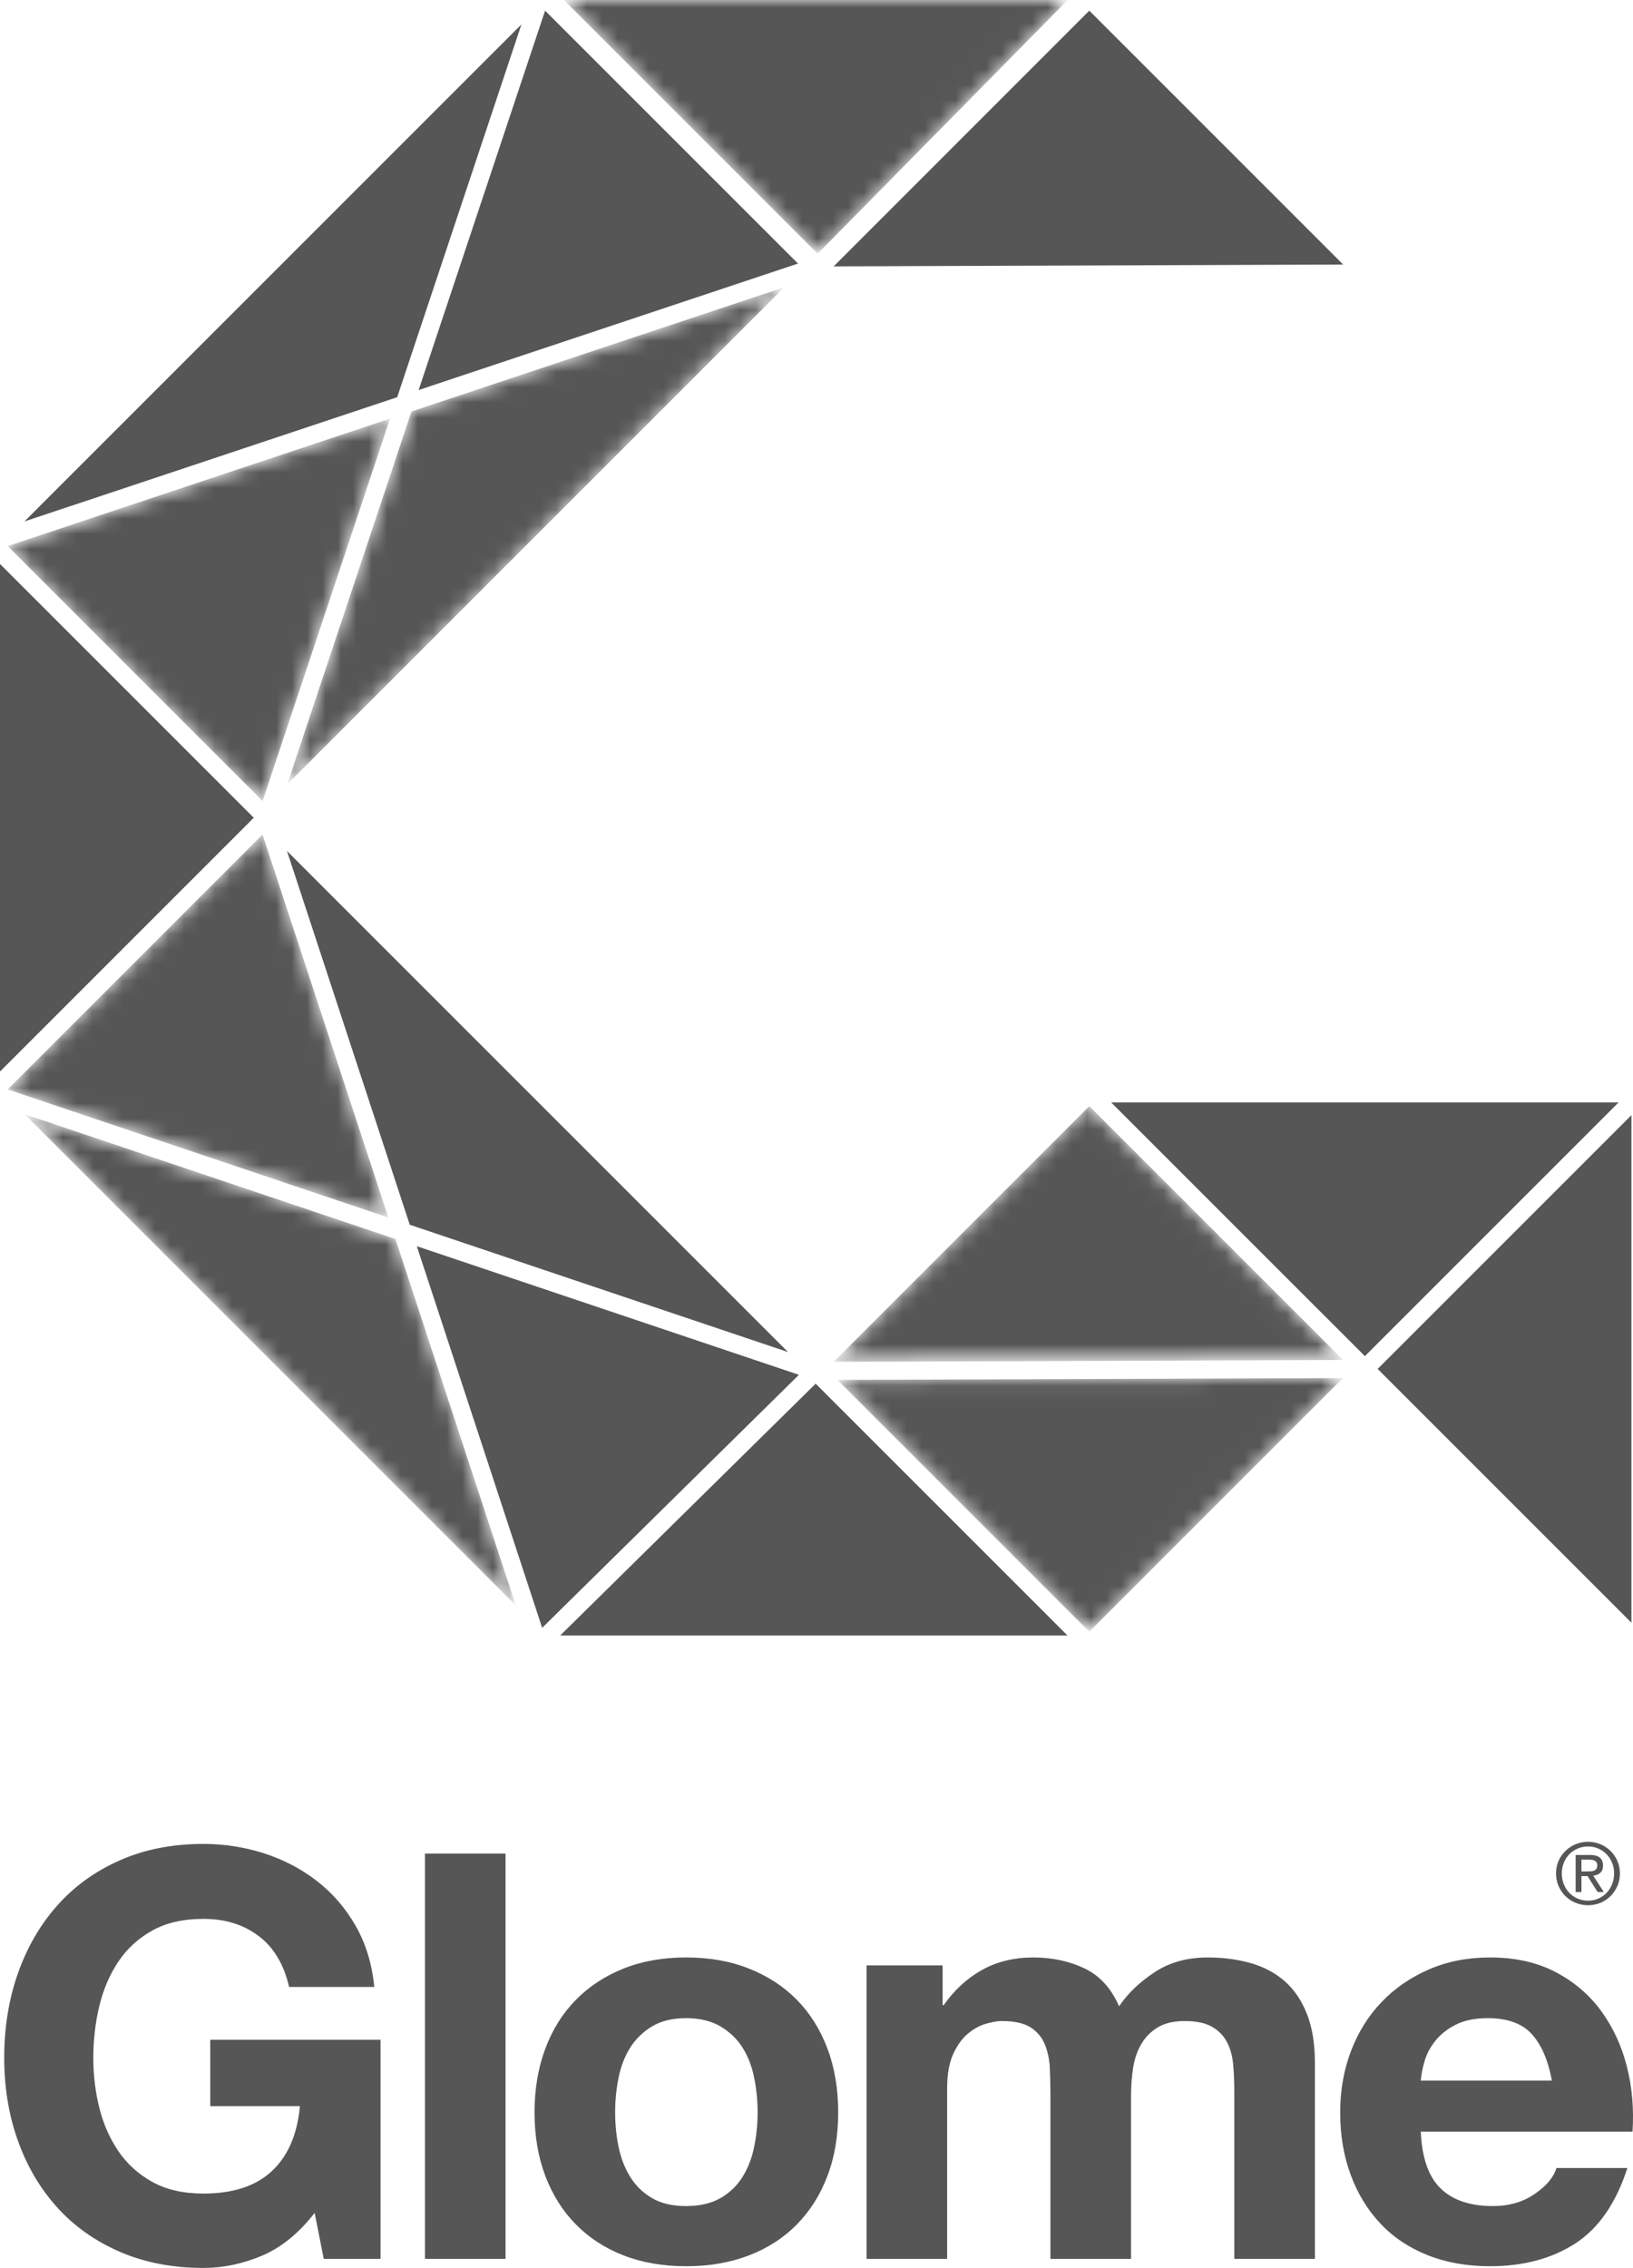 <?xml version="1.0" encoding="utf-8"?>
<!-- Generator: Adobe Illustrator 15.0.2, SVG Export Plug-In . SVG Version: 6.00 Build 0)  -->
<!DOCTYPE svg PUBLIC "-//W3C//DTD SVG 1.1//EN" "http://www.w3.org/Graphics/SVG/1.1/DTD/svg11.dtd">
<svg version="1.1" id="Layer_1" xmlns="http://www.w3.org/2000/svg" xmlns:xlink="http://www.w3.org/1999/xlink" x="0px" y="0px"
	 width="100%" height="100%" viewBox="0 0 106.351 147.696" enable-background="new 0 0 106.351 147.696"
	 xml:space="preserve">
<g>
	<defs>
		<rect id="SVGID_1_" width="106.351" height="147.696"/>
	</defs>
	<clipPath id="SVGID_2_">
		<use xlink:href="#SVGID_1_"  overflow="visible"/>
	</clipPath>
	<g clip-path="url(#SVGID_2_)">
		<defs>
			<polygon id="SVGID_3_" points="36.728,0 53.252,16.523 69.536,0 			"/>
		</defs>
		<clipPath id="SVGID_4_">
			<use xlink:href="#SVGID_3_"  overflow="visible"/>
		</clipPath>
		<defs>
			<filter id="Adobe_OpacityMaskFilter" filterUnits="userSpaceOnUse" x="36.728" y="0" width="32.808" height="16.523">
				<feColorMatrix  type="matrix" values="1 0 0 0 0  0 1 0 0 0  0 0 1 0 0  0 0 0 1 0"/>
			</filter>
		</defs>
		<mask maskUnits="userSpaceOnUse" x="36.728" y="0" width="32.808" height="16.523" id="SVGID_5_">
			<g filter="url(#Adobe_OpacityMaskFilter)">
				
					<linearGradient id="SVGID_6_" gradientUnits="userSpaceOnUse" x1="-4.882812e-04" y1="147.695" x2="1" y2="147.695" gradientTransform="matrix(32.807 0 0 -32.807 36.75 4853.733)">
					<stop  offset="0" style="stop-color:#FFFFFF"/>
					<stop  offset="1" style="stop-color:#4D4D4D"/>
				</linearGradient>
				<rect x="36.728" clip-path="url(#SVGID_4_)" fill="url(#SVGID_6_)" width="32.808" height="16.523"/>
			</g>
		</mask>
		
			<linearGradient id="SVGID_7_" gradientUnits="userSpaceOnUse" x1="0" y1="147.695" x2="1" y2="147.695" gradientTransform="matrix(32.807 0 0 -32.807 36.719 4853.733)">
			<stop  offset="0" style="stop-color:#565656"/>
			<stop  offset="1" style="stop-color:#565656"/>
		</linearGradient>
		<rect x="36.728" clip-path="url(#SVGID_4_)" mask="url(#SVGID_5_)" fill="url(#SVGID_7_)" width="32.808" height="16.523"/>
	</g>
	<g clip-path="url(#SVGID_2_)">
		<defs>
			<polygon id="SVGID_8_" points="0.502,35.564 17.102,52.165 25.402,27.263 			"/>
		</defs>
		<clipPath id="SVGID_9_">
			<use xlink:href="#SVGID_8_"  overflow="visible"/>
		</clipPath>
		<defs>
			<filter id="Adobe_OpacityMaskFilter_1_" filterUnits="userSpaceOnUse" x="0.502" y="27.263" width="24.9" height="24.902">
				<feColorMatrix  type="matrix" values="1 0 0 0 0  0 1 0 0 0  0 0 1 0 0  0 0 0 1 0"/>
			</filter>
		</defs>
		<mask maskUnits="userSpaceOnUse" x="0.502" y="27.263" width="24.9" height="24.902" id="SVGID_10_">
			<g filter="url(#Adobe_OpacityMaskFilter_1_)">
				
					<linearGradient id="SVGID_11_" gradientUnits="userSpaceOnUse" x1="0" y1="147.696" x2="1" y2="147.696" gradientTransform="matrix(24.9 0 0 -24.9 0.5 3717.394)">
					<stop  offset="0" style="stop-color:#FFFFFF"/>
					<stop  offset="1" style="stop-color:#4D4D4D"/>
				</linearGradient>
				<rect x="0.502" y="27.263" clip-path="url(#SVGID_9_)" fill="url(#SVGID_11_)" width="24.9" height="24.902"/>
			</g>
		</mask>
		
			<linearGradient id="SVGID_12_" gradientUnits="userSpaceOnUse" x1="0" y1="147.696" x2="1" y2="147.696" gradientTransform="matrix(24.9 0 0 -24.9 0.5 3717.394)">
			<stop  offset="0" style="stop-color:#565656"/>
			<stop  offset="1" style="stop-color:#565656"/>
		</linearGradient>
		
			<rect x="0.502" y="27.263" clip-path="url(#SVGID_9_)" mask="url(#SVGID_10_)" fill="url(#SVGID_12_)" width="24.9" height="24.902"/>
	</g>
	<g clip-path="url(#SVGID_2_)">
		<defs>
			<polygon id="SVGID_13_" points="0.499,70.947 25.293,79.292 17.098,54.347 			"/>
		</defs>
		<clipPath id="SVGID_14_">
			<use xlink:href="#SVGID_13_"  overflow="visible"/>
		</clipPath>
		<defs>
			<filter id="Adobe_OpacityMaskFilter_2_" filterUnits="userSpaceOnUse" x="0.499" y="54.347" width="24.794" height="24.945">
				<feColorMatrix  type="matrix" values="1 0 0 0 0  0 1 0 0 0  0 0 1 0 0  0 0 0 1 0"/>
			</filter>
		</defs>
		<mask maskUnits="userSpaceOnUse" x="0.499" y="54.347" width="24.794" height="24.945" id="SVGID_15_">
			<g filter="url(#Adobe_OpacityMaskFilter_2_)">
				
					<linearGradient id="SVGID_16_" gradientUnits="userSpaceOnUse" x1="-4.882812e-04" y1="147.695" x2="1" y2="147.695" gradientTransform="matrix(24.794 0 0 -24.794 0.5 3728.782)">
					<stop  offset="0" style="stop-color:#FFFFFF"/>
					<stop  offset="1" style="stop-color:#4D4D4D"/>
				</linearGradient>
				<rect x="0.499" y="54.347" clip-path="url(#SVGID_14_)" fill="url(#SVGID_16_)" width="24.794" height="24.945"/>
			</g>
		</mask>
		
			<linearGradient id="SVGID_17_" gradientUnits="userSpaceOnUse" x1="-4.882812e-04" y1="147.696" x2="1" y2="147.696" gradientTransform="matrix(24.794 0 0 -24.794 0.5 3728.782)">
			<stop  offset="0" style="stop-color:#565656"/>
			<stop  offset="1" style="stop-color:#565656"/>
		</linearGradient>
		
			<rect x="0.499" y="54.347" clip-path="url(#SVGID_14_)" mask="url(#SVGID_15_)" fill="url(#SVGID_17_)" width="24.794" height="24.945"/>
	</g>
	<polygon clip-path="url(#SVGID_2_)" fill="#565656" points="52.03,89.533 27.146,81.158 35.309,106.011 	"/>
	<polygon clip-path="url(#SVGID_2_)" fill="#565656" points="89.721,89.15 106.249,105.677 106.249,72.623 	"/>
	<g clip-path="url(#SVGID_2_)">
		<defs>
			<polygon id="SVGID_18_" points="54.292,88.687 87.473,88.566 70.942,72.034 			"/>
		</defs>
		<clipPath id="SVGID_19_">
			<use xlink:href="#SVGID_18_"  overflow="visible"/>
		</clipPath>
		<defs>
			<filter id="Adobe_OpacityMaskFilter_3_" filterUnits="userSpaceOnUse" x="54.292" y="72.034" width="33.181" height="16.653">
				<feColorMatrix  type="matrix" values="1 0 0 0 0  0 1 0 0 0  0 0 1 0 0  0 0 0 1 0"/>
			</filter>
		</defs>
		<mask maskUnits="userSpaceOnUse" x="54.292" y="72.034" width="33.181" height="16.653" id="SVGID_20_">
			<g filter="url(#Adobe_OpacityMaskFilter_3_)">
				
					<linearGradient id="SVGID_21_" gradientUnits="userSpaceOnUse" x1="4.882812e-04" y1="147.696" x2="1" y2="147.696" gradientTransform="matrix(33.182 0 0 -33.182 54.281 4981.142)">
					<stop  offset="0" style="stop-color:#FFFFFF"/>
					<stop  offset="1" style="stop-color:#4D4D4D"/>
				</linearGradient>
				<rect x="54.292" y="72.034" clip-path="url(#SVGID_19_)" fill="url(#SVGID_21_)" width="33.181" height="16.653"/>
			</g>
		</mask>
		
			<linearGradient id="SVGID_22_" gradientUnits="userSpaceOnUse" x1="-4.882812e-04" y1="147.695" x2="1" y2="147.695" gradientTransform="matrix(33.182 0 0 -33.182 54.312 4981.141)">
			<stop  offset="0" style="stop-color:#565656"/>
			<stop  offset="1" style="stop-color:#565656"/>
		</linearGradient>
		
			<rect x="54.292" y="72.034" clip-path="url(#SVGID_19_)" mask="url(#SVGID_20_)" fill="url(#SVGID_22_)" width="33.181" height="16.653"/>
	</g>
	<g clip-path="url(#SVGID_2_)">
		<defs>
			<polygon id="SVGID_23_" points="70.942,106.265 87.461,89.744 54.542,89.864 			"/>
		</defs>
		<clipPath id="SVGID_24_">
			<use xlink:href="#SVGID_23_"  overflow="visible"/>
		</clipPath>
		<defs>
			<filter id="Adobe_OpacityMaskFilter_4_" filterUnits="userSpaceOnUse" x="54.542" y="89.744" width="32.919" height="16.521">
				<feColorMatrix  type="matrix" values="1 0 0 0 0  0 1 0 0 0  0 0 1 0 0  0 0 0 1 0"/>
			</filter>
		</defs>
		<mask maskUnits="userSpaceOnUse" x="54.542" y="89.744" width="32.919" height="16.521" id="SVGID_25_">
			<g filter="url(#Adobe_OpacityMaskFilter_4_)">
				
					<linearGradient id="SVGID_26_" gradientUnits="userSpaceOnUse" x1="4.882812e-04" y1="147.696" x2="1" y2="147.696" gradientTransform="matrix(-32.92 0 0 32.92 87.469 -4764.126)">
					<stop  offset="0" style="stop-color:#FFFFFF"/>
					<stop  offset="1" style="stop-color:#4D4D4D"/>
				</linearGradient>
				<rect x="54.542" y="89.744" clip-path="url(#SVGID_24_)" fill="url(#SVGID_26_)" width="32.919" height="16.521"/>
			</g>
		</mask>
		
			<linearGradient id="SVGID_27_" gradientUnits="userSpaceOnUse" x1="4.882812e-04" y1="147.696" x2="1" y2="147.696" gradientTransform="matrix(-32.92 0 0 32.92 87.469 -4764.126)">
			<stop  offset="0" style="stop-color:#565656"/>
			<stop  offset="1" style="stop-color:#565656"/>
		</linearGradient>
		
			<rect x="54.542" y="89.744" clip-path="url(#SVGID_24_)" mask="url(#SVGID_25_)" fill="url(#SVGID_27_)" width="32.919" height="16.521"/>
	</g>
	<polygon clip-path="url(#SVGID_2_)" fill="#565656" points="54.292,17.348 87.473,17.227 70.941,0.695 	"/>
	<polygon clip-path="url(#SVGID_2_)" fill="#565656" points="0,69.781 16.527,53.254 0,36.727 	"/>
	<path clip-path="url(#SVGID_2_)" fill="#202020" d="M70.941,71.203L70.941,71.203L70.941,71.203z"/>
	<polygon clip-path="url(#SVGID_2_)" fill="#565656" points="36.483,106.509 69.521,106.509 53.121,90.11 	"/>
	<polygon clip-path="url(#SVGID_2_)" fill="#565656" points="105.415,71.792 72.363,71.791 88.89,88.317 	"/>
	<polygon clip-path="url(#SVGID_2_)" fill="#565656" points="1.592,33.958 25.868,25.868 33.959,1.59 	"/>
	<polygon clip-path="url(#SVGID_2_)" fill="#565656" points="51.324,88.052 18.689,55.416 26.686,79.76 	"/>
	<g clip-path="url(#SVGID_2_)">
		<defs>
			<polygon id="SVGID_28_" points="51.075,18.706 26.798,26.798 18.707,51.074 			"/>
		</defs>
		<clipPath id="SVGID_29_">
			<use xlink:href="#SVGID_28_"  overflow="visible"/>
		</clipPath>
		<defs>
			<filter id="Adobe_OpacityMaskFilter_5_" filterUnits="userSpaceOnUse" x="18.707" y="18.706" width="32.368" height="32.368">
				<feColorMatrix  type="matrix" values="1 0 0 0 0  0 1 0 0 0  0 0 1 0 0  0 0 0 1 0"/>
			</filter>
		</defs>
		<mask maskUnits="userSpaceOnUse" x="18.707" y="18.706" width="32.368" height="32.368" id="SVGID_30_">
			<g filter="url(#Adobe_OpacityMaskFilter_5_)">
				
					<linearGradient id="SVGID_31_" gradientUnits="userSpaceOnUse" x1="9.765625e-04" y1="147.696" x2="1.001" y2="147.696" gradientTransform="matrix(32.368 0 0 -32.368 18.688 4815.525)">
					<stop  offset="0" style="stop-color:#FFFFFF"/>
					<stop  offset="1" style="stop-color:#4D4D4D"/>
				</linearGradient>
				<rect x="18.707" y="18.706" clip-path="url(#SVGID_29_)" fill="url(#SVGID_31_)" width="32.368" height="32.368"/>
			</g>
		</mask>
		
			<linearGradient id="SVGID_32_" gradientUnits="userSpaceOnUse" x1="0.002" y1="147.696" x2="1.002" y2="147.696" gradientTransform="matrix(32.368 0 0 -32.368 18.688 4815.525)">
			<stop  offset="0" style="stop-color:#565656"/>
			<stop  offset="1" style="stop-color:#565656"/>
		</linearGradient>
		
			<rect x="18.707" y="18.706" clip-path="url(#SVGID_29_)" mask="url(#SVGID_30_)" fill="url(#SVGID_32_)" width="32.368" height="32.368"/>
	</g>
	<polygon clip-path="url(#SVGID_2_)" fill="#565656" points="27.264,25.401 51.97,17.165 35.499,0.695 	"/>
	<g clip-path="url(#SVGID_2_)">
		<defs>
			<polygon id="SVGID_33_" points="25.752,80.689 1.604,72.561 33.591,104.549 			"/>
		</defs>
		<clipPath id="SVGID_34_">
			<use xlink:href="#SVGID_33_"  overflow="visible"/>
		</clipPath>
		<defs>
			<filter id="Adobe_OpacityMaskFilter_6_" filterUnits="userSpaceOnUse" x="1.604" y="72.561" width="31.987" height="31.988">
				<feColorMatrix  type="matrix" values="1 0 0 0 0  0 1 0 0 0  0 0 1 0 0  0 0 0 1 0"/>
			</filter>
		</defs>
		<mask maskUnits="userSpaceOnUse" x="1.604" y="72.561" width="31.987" height="31.988" id="SVGID_35_">
			<g filter="url(#Adobe_OpacityMaskFilter_6_)">
				
					<linearGradient id="SVGID_36_" gradientUnits="userSpaceOnUse" x1="4.882812e-04" y1="147.696" x2="1" y2="147.696" gradientTransform="matrix(-31.987 0 0 31.987 33.594 -4635.819)">
					<stop  offset="0" style="stop-color:#FFFFFF"/>
					<stop  offset="1" style="stop-color:#4D4D4D"/>
				</linearGradient>
				<rect x="1.604" y="72.561" clip-path="url(#SVGID_34_)" fill="url(#SVGID_36_)" width="31.987" height="31.989"/>
			</g>
		</mask>
		
			<linearGradient id="SVGID_37_" gradientUnits="userSpaceOnUse" x1="-4.882812e-04" y1="147.695" x2="1" y2="147.695" gradientTransform="matrix(-31.987 0 0 31.987 33.578 -4635.82)">
			<stop  offset="0" style="stop-color:#565656"/>
			<stop  offset="1" style="stop-color:#565656"/>
		</linearGradient>
		
			<rect x="1.604" y="72.561" clip-path="url(#SVGID_34_)" mask="url(#SVGID_35_)" fill="url(#SVGID_37_)" width="31.987" height="31.988"/>
	</g>
	<g clip-path="url(#SVGID_2_)">
		<defs>
			<rect id="SVGID_38_" width="106.351" height="147.696"/>
		</defs>
		<clipPath id="SVGID_39_">
			<use xlink:href="#SVGID_38_"  overflow="visible"/>
		</clipPath>
		<path clip-path="url(#SVGID_39_)" fill="#565656" d="M101.504,121.188c0.109-0.25,0.261-0.469,0.451-0.651
			c0.19-0.186,0.41-0.329,0.662-0.435c0.254-0.105,0.524-0.158,0.807-0.158c0.283,0,0.552,0.053,0.802,0.158
			c0.252,0.105,0.47,0.249,0.657,0.435c0.188,0.183,0.339,0.401,0.449,0.651c0.11,0.251,0.166,0.522,0.166,0.813
			c0,0.3-0.056,0.575-0.166,0.827s-0.262,0.472-0.449,0.658s-0.405,0.331-0.657,0.434c-0.25,0.104-0.519,0.155-0.802,0.155
			c-0.282,0-0.553-0.052-0.807-0.155c-0.252-0.103-0.472-0.247-0.662-0.434s-0.342-0.406-0.451-0.658
			c-0.11-0.252-0.166-0.527-0.166-0.827C101.338,121.71,101.394,121.439,101.504,121.188 M101.845,122.707
			c0.086,0.216,0.207,0.402,0.358,0.562c0.153,0.158,0.334,0.283,0.543,0.373c0.207,0.091,0.435,0.137,0.678,0.137
			c0.238,0,0.462-0.046,0.669-0.137c0.206-0.09,0.387-0.215,0.538-0.373c0.152-0.159,0.273-0.346,0.359-0.562
			c0.088-0.216,0.131-0.451,0.131-0.705c0-0.247-0.043-0.478-0.131-0.691c-0.086-0.214-0.207-0.398-0.359-0.556
			c-0.151-0.156-0.332-0.28-0.538-0.37c-0.207-0.092-0.431-0.136-0.669-0.136c-0.243,0-0.471,0.044-0.678,0.136
			c-0.209,0.09-0.39,0.214-0.543,0.37c-0.151,0.157-0.272,0.342-0.358,0.556c-0.087,0.214-0.13,0.444-0.13,0.691
			C101.715,122.255,101.758,122.491,101.845,122.707 M103.552,120.802c0.286,0,0.5,0.057,0.639,0.171
			c0.138,0.113,0.207,0.286,0.207,0.52c0,0.218-0.062,0.376-0.185,0.478c-0.12,0.102-0.271,0.161-0.452,0.181l0.69,1.066h-0.402
			l-0.657-1.039h-0.399v1.039h-0.377v-2.415H103.552z M103.383,121.874c0.089,0,0.166-0.002,0.24-0.008
			c0.076-0.006,0.146-0.021,0.205-0.048c0.058-0.025,0.104-0.064,0.142-0.118c0.032-0.053,0.053-0.127,0.053-0.225
			c0-0.081-0.017-0.145-0.049-0.193c-0.031-0.047-0.07-0.084-0.121-0.109c-0.049-0.027-0.108-0.044-0.17-0.054
			c-0.067-0.01-0.129-0.014-0.194-0.014h-0.496v0.769H103.383z"/>
		<path clip-path="url(#SVGID_39_)" fill="#565656" d="M17.055,146.902c-1.255,0.528-2.526,0.794-3.806,0.794
			c-2.022,0-3.84-0.353-5.453-1.054c-1.614-0.702-2.975-1.669-4.084-2.902c-1.11-1.231-1.96-2.679-2.551-4.343
			c-0.592-1.664-0.887-3.455-0.887-5.378c0-1.971,0.295-3.802,0.887-5.49c0.591-1.687,1.441-3.16,2.551-4.417
			c1.109-1.256,2.47-2.243,4.084-2.957c1.613-0.714,3.431-1.072,5.453-1.072c1.354,0,2.666,0.204,3.937,0.609
			c1.267,0.407,2.414,1.005,3.437,1.794s1.868,1.763,2.532,2.919c0.666,1.159,1.073,2.49,1.22,3.992H18.83
			c-0.344-1.478-1.011-2.587-1.996-3.326c-0.985-0.739-2.18-1.107-3.585-1.107c-1.307,0-2.417,0.252-3.328,0.757
			c-0.91,0.506-1.65,1.183-2.218,2.033c-0.567,0.85-0.979,1.818-1.238,2.902c-0.259,1.084-0.388,2.205-0.388,3.363
			c0,1.108,0.129,2.187,0.388,3.233c0.259,1.048,0.671,1.992,1.238,2.828c0.568,0.839,1.308,1.51,2.218,2.015
			c0.911,0.507,2.021,0.758,3.328,0.758c1.923,0,3.406-0.485,4.453-1.46c1.048-0.974,1.658-2.384,1.832-4.232h-5.841v-4.325h11.09
			v14.27h-3.699l-0.591-2.995C19.458,145.441,18.312,146.372,17.055,146.902"/>
		<rect x="27.675" y="120.71" clip-path="url(#SVGID_39_)" fill="#565656" width="5.249" height="26.395"/>
		<path clip-path="url(#SVGID_39_)" fill="#565656" d="M35.516,133.408c0.466-1.243,1.132-2.303,1.996-3.179
			c0.862-0.873,1.896-1.551,3.104-2.032c1.207-0.481,2.564-0.721,4.067-0.721c1.502,0,2.864,0.239,4.084,0.721
			c1.219,0.481,2.261,1.159,3.123,2.032c0.863,0.876,1.528,1.936,1.997,3.179c0.47,1.246,0.701,2.632,0.701,4.159
			c0,1.528-0.231,2.909-0.701,4.141c-0.469,1.232-1.133,2.285-1.997,3.161c-0.862,0.875-1.904,1.545-3.123,2.014
			c-1.22,0.468-2.582,0.702-4.084,0.702c-1.503,0-2.86-0.234-4.067-0.702c-1.208-0.469-2.242-1.139-3.104-2.014
			c-0.864-0.876-1.53-1.929-1.996-3.161c-0.468-1.231-0.704-2.612-0.704-4.141C34.812,136.04,35.048,134.654,35.516,133.408
			 M40.284,139.802c0.147,0.729,0.401,1.382,0.757,1.961c0.357,0.579,0.832,1.041,1.423,1.386c0.592,0.345,1.332,0.518,2.219,0.518
			c0.887,0,1.632-0.173,2.237-0.518c0.603-0.345,1.084-0.807,1.441-1.386c0.358-0.579,0.611-1.232,0.756-1.961
			c0.149-0.725,0.224-1.472,0.224-2.235s-0.075-1.515-0.224-2.254c-0.145-0.74-0.398-1.393-0.756-1.96
			c-0.357-0.566-0.838-1.029-1.441-1.386c-0.605-0.357-1.35-0.537-2.237-0.537c-0.887,0-1.627,0.18-2.219,0.537
			c-0.591,0.356-1.066,0.819-1.423,1.386c-0.356,0.567-0.61,1.22-0.757,1.96c-0.148,0.739-0.223,1.49-0.223,2.254
			S40.136,139.078,40.284,139.802"/>
		<path clip-path="url(#SVGID_39_)" fill="#565656" d="M61.387,127.993v2.588h0.074c0.69-0.983,1.522-1.749,2.496-2.291
			s2.088-0.813,3.344-0.813c1.209,0,2.312,0.234,3.308,0.702c1,0.469,1.756,1.295,2.274,2.478c0.565-0.839,1.336-1.578,2.31-2.218
			c0.972-0.643,2.125-0.962,3.455-0.962c1.011,0,1.944,0.124,2.81,0.369c0.862,0.247,1.601,0.64,2.217,1.183
			c0.615,0.544,1.097,1.252,1.44,2.126c0.345,0.876,0.519,1.93,0.519,3.16v12.791h-5.248v-10.832c0-0.64-0.024-1.243-0.073-1.811
			c-0.05-0.566-0.187-1.061-0.406-1.479c-0.223-0.418-0.549-0.751-0.981-0.997c-0.43-0.246-1.016-0.37-1.756-0.37
			c-0.737,0-1.336,0.143-1.791,0.425c-0.457,0.284-0.812,0.653-1.071,1.109c-0.261,0.456-0.433,0.974-0.519,1.553
			s-0.129,1.164-0.129,1.756v10.646H68.41v-10.722c0-0.565-0.013-1.125-0.039-1.681c-0.021-0.555-0.127-1.064-0.312-1.534
			c-0.185-0.468-0.492-0.844-0.925-1.128c-0.432-0.282-1.065-0.425-1.903-0.425c-0.246,0-0.574,0.055-0.979,0.166
			c-0.408,0.111-0.802,0.321-1.183,0.629c-0.383,0.308-0.709,0.752-0.979,1.331c-0.272,0.579-0.407,1.338-0.407,2.272v11.091h-5.248
			v-19.112H61.387z"/>
		<path clip-path="url(#SVGID_39_)" fill="#565656" d="M93.824,142.521c0.788,0.764,1.922,1.146,3.401,1.146
			c1.06,0,1.971-0.265,2.733-0.795c0.767-0.529,1.233-1.091,1.406-1.682h4.62c-0.739,2.291-1.873,3.931-3.399,4.917
			c-1.53,0.984-3.377,1.478-5.547,1.478c-1.502,0-2.858-0.241-4.065-0.721c-1.205-0.48-2.231-1.164-3.067-2.051
			c-0.837-0.888-1.486-1.947-1.941-3.18c-0.457-1.232-0.684-2.587-0.684-4.066c0-1.429,0.235-2.761,0.702-3.991
			c0.468-1.232,1.134-2.299,1.996-3.197c0.863-0.901,1.892-1.608,3.088-2.126c1.195-0.518,2.519-0.776,3.972-0.776
			c1.627,0,3.043,0.314,4.252,0.942c1.207,0.628,2.199,1.473,2.978,2.532c0.774,1.06,1.336,2.268,1.681,3.622
			c0.344,1.355,0.467,2.773,0.37,4.251H92.531C92.604,140.525,93.035,141.756,93.824,142.521 M99.758,132.466
			c-0.629-0.69-1.586-1.036-2.864-1.036c-0.84,0-1.535,0.144-2.09,0.427c-0.556,0.282-0.996,0.635-1.33,1.052
			c-0.334,0.42-0.569,0.864-0.701,1.332c-0.137,0.468-0.217,0.887-0.241,1.256h8.538
			C100.822,134.166,100.386,133.157,99.758,132.466"/>
	</g>
</g>
</svg>
